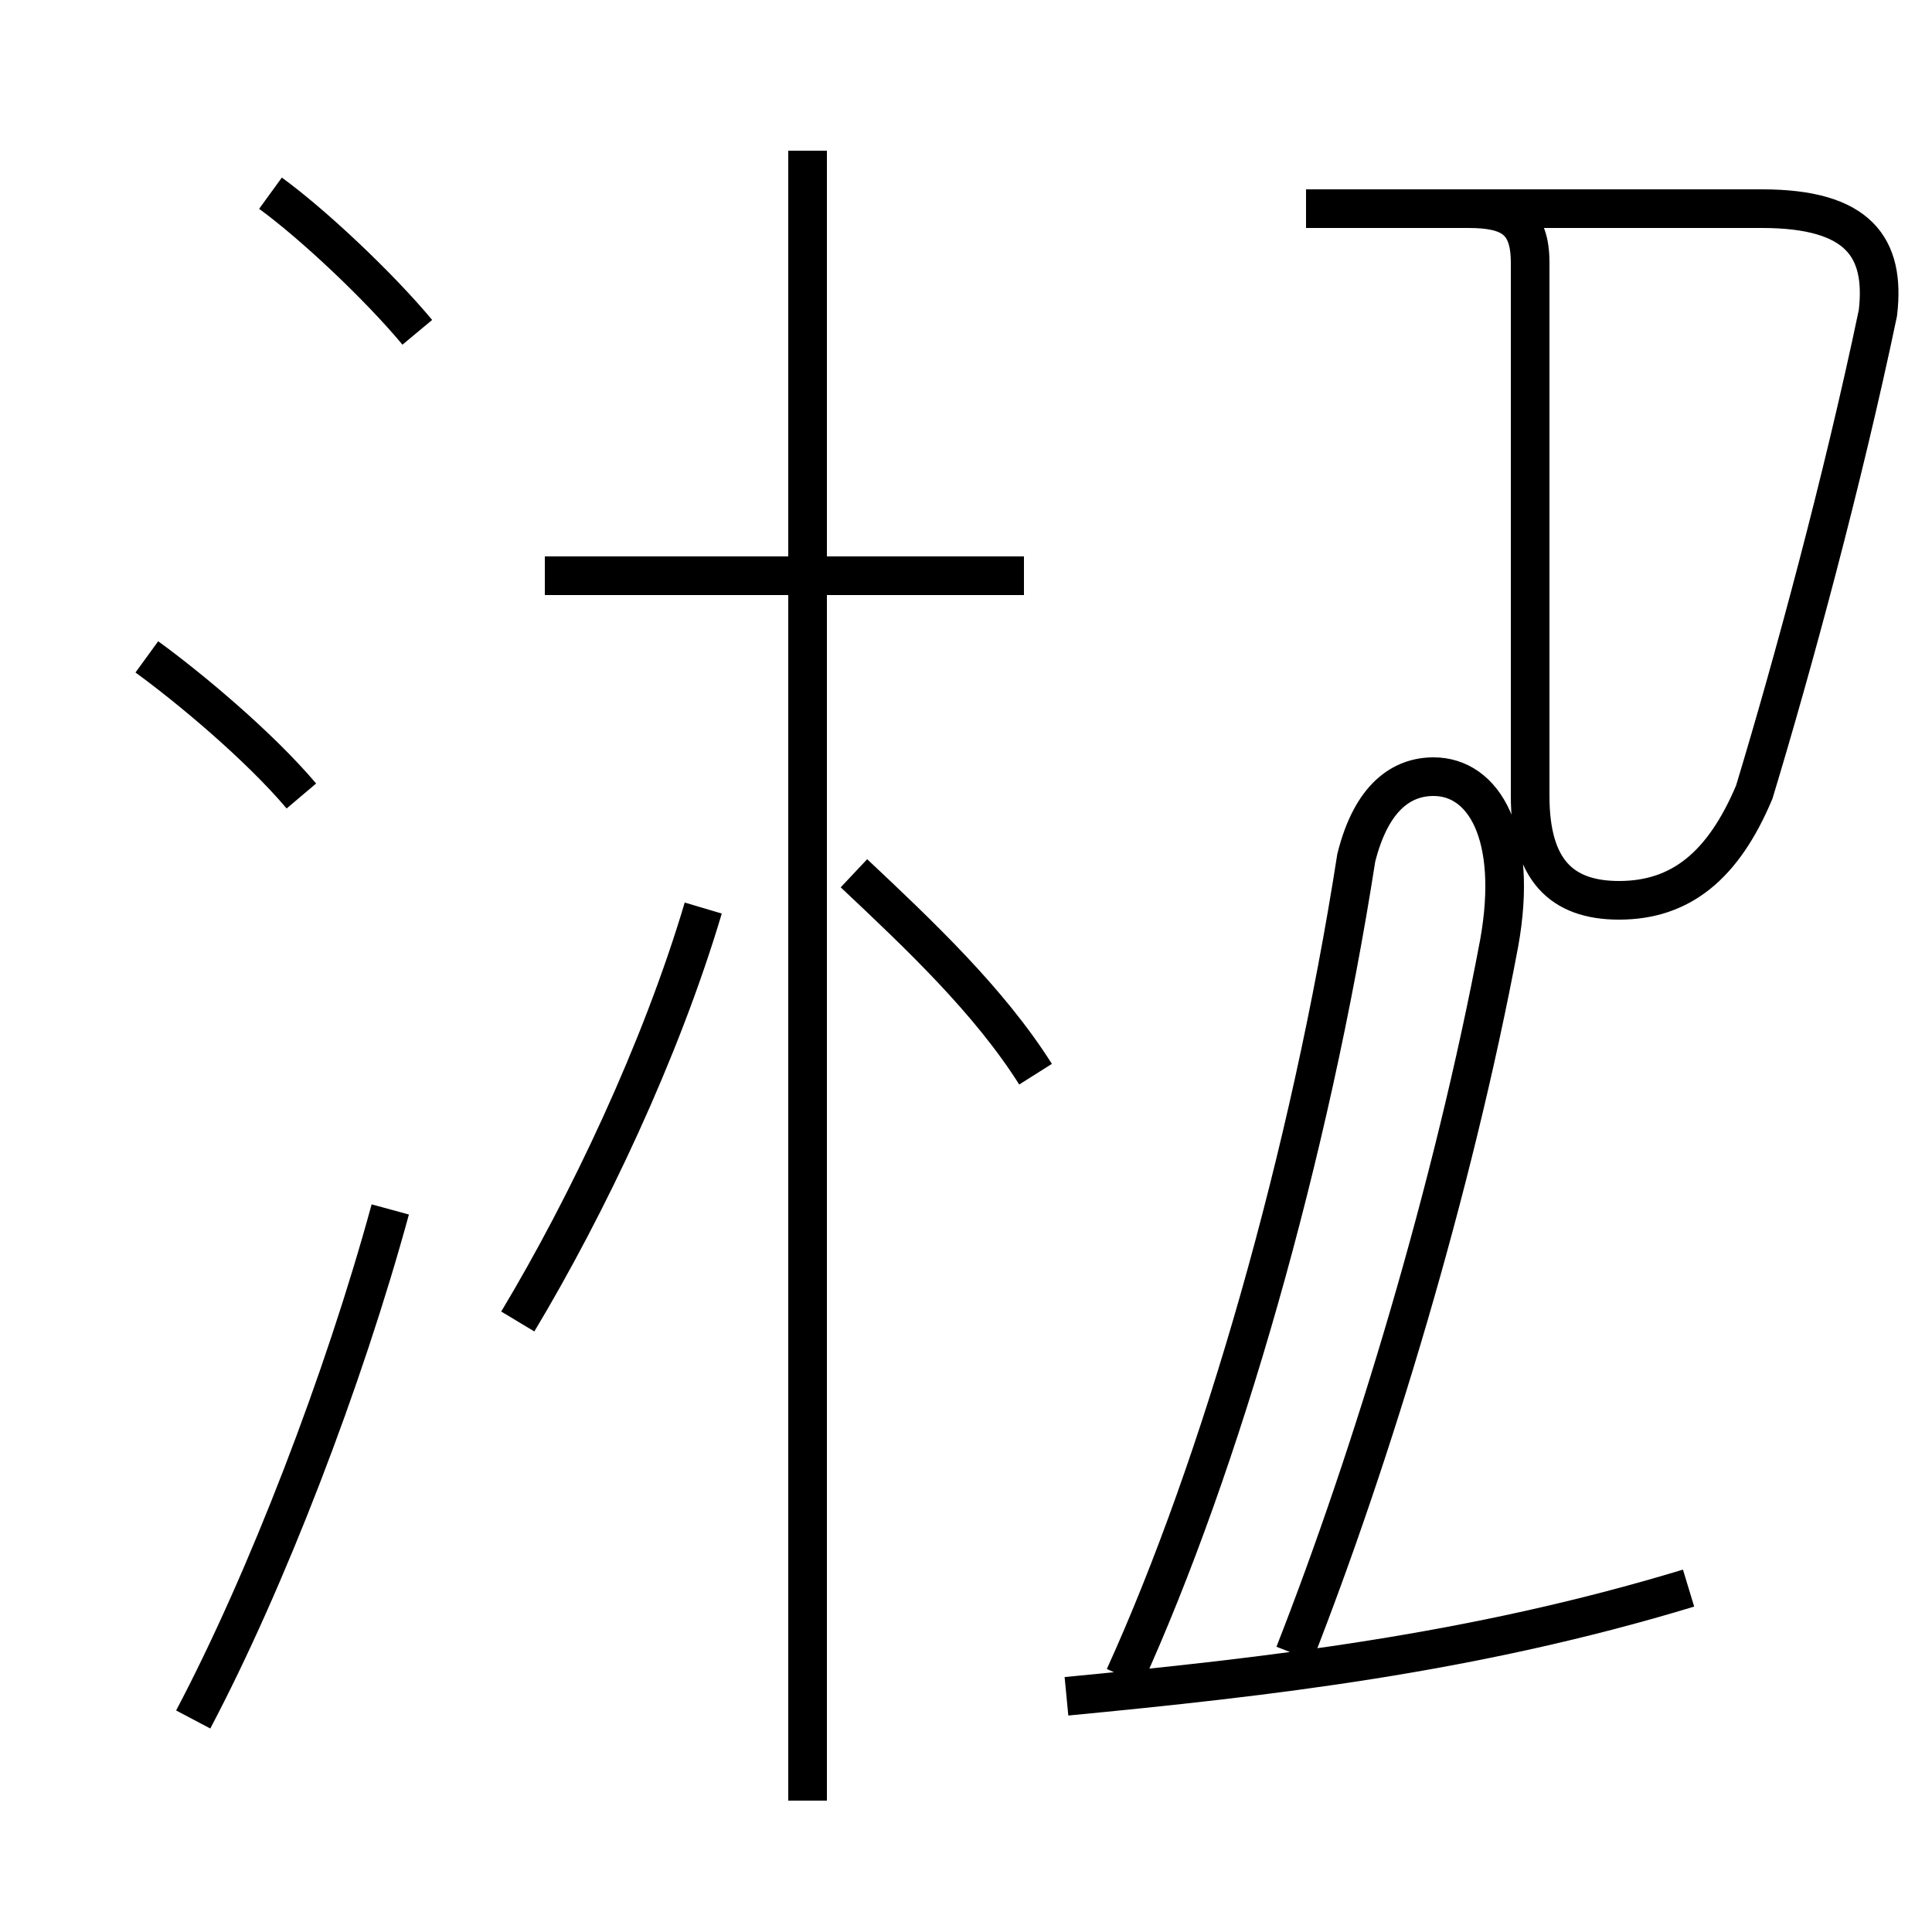 <?xml version='1.0' encoding='utf8'?>
<svg viewBox="0.0 -44.0 50.0 50.0" version="1.1" xmlns="http://www.w3.org/2000/svg">
<rect x="0.0" y="-44.0" width="50.0" height="50.0" fill="#808080" stroke="none"/>
<rect x="-1000" y="-1000" width="2000" height="2000" stroke="white" fill="white"/>
<g style="fill:none; stroke:#000000;  stroke-width:1">
<path d="M 7.8 23.4 C 6.7 24.7 4.9 26.2 3.8 27.0 M 5.0 -0.5 C 6.9 3.1 8.9 8.3 10.1 12.7 M 10.8 35.4 C 9.8 36.6 8.1 38.2 7.0 39.0 M 13.4 9.8 C 15.2 12.8 17.1 16.8 18.2 20.5 M 20.9 -2.6 L 20.9 40.1 M 26.5 29.1 L 14.1 29.1 M 26.8 16.2 C 25.6 18.1 23.8 19.8 22.1 21.4 M 27.6 0.1 C 32.8 0.6 38.1 1.2 43.7 2.9 M 33.5 1.2 C 35.5 6.3 37.6 13.2 38.8 19.6 C 39.3 22.4 38.4 23.9 37.1 23.9 C 36.3 23.9 35.5 23.4 35.1 21.8 C 33.9 14.1 31.6 6.1 29.1 0.6 M 33.8 38.6 L 38.0 38.6 C 39.1 38.6 39.6 38.3 39.6 37.2 L 39.6 23.4 C 39.6 21.5 40.4 20.7 41.9 20.7 C 43.5 20.7 44.6 21.6 45.4 23.5 C 46.4 26.8 47.7 31.6 48.6 35.9 C 48.8 37.6 48.1 38.6 45.6 38.6 Z " transform="scale(1, -1)" />
</g>
</svg>